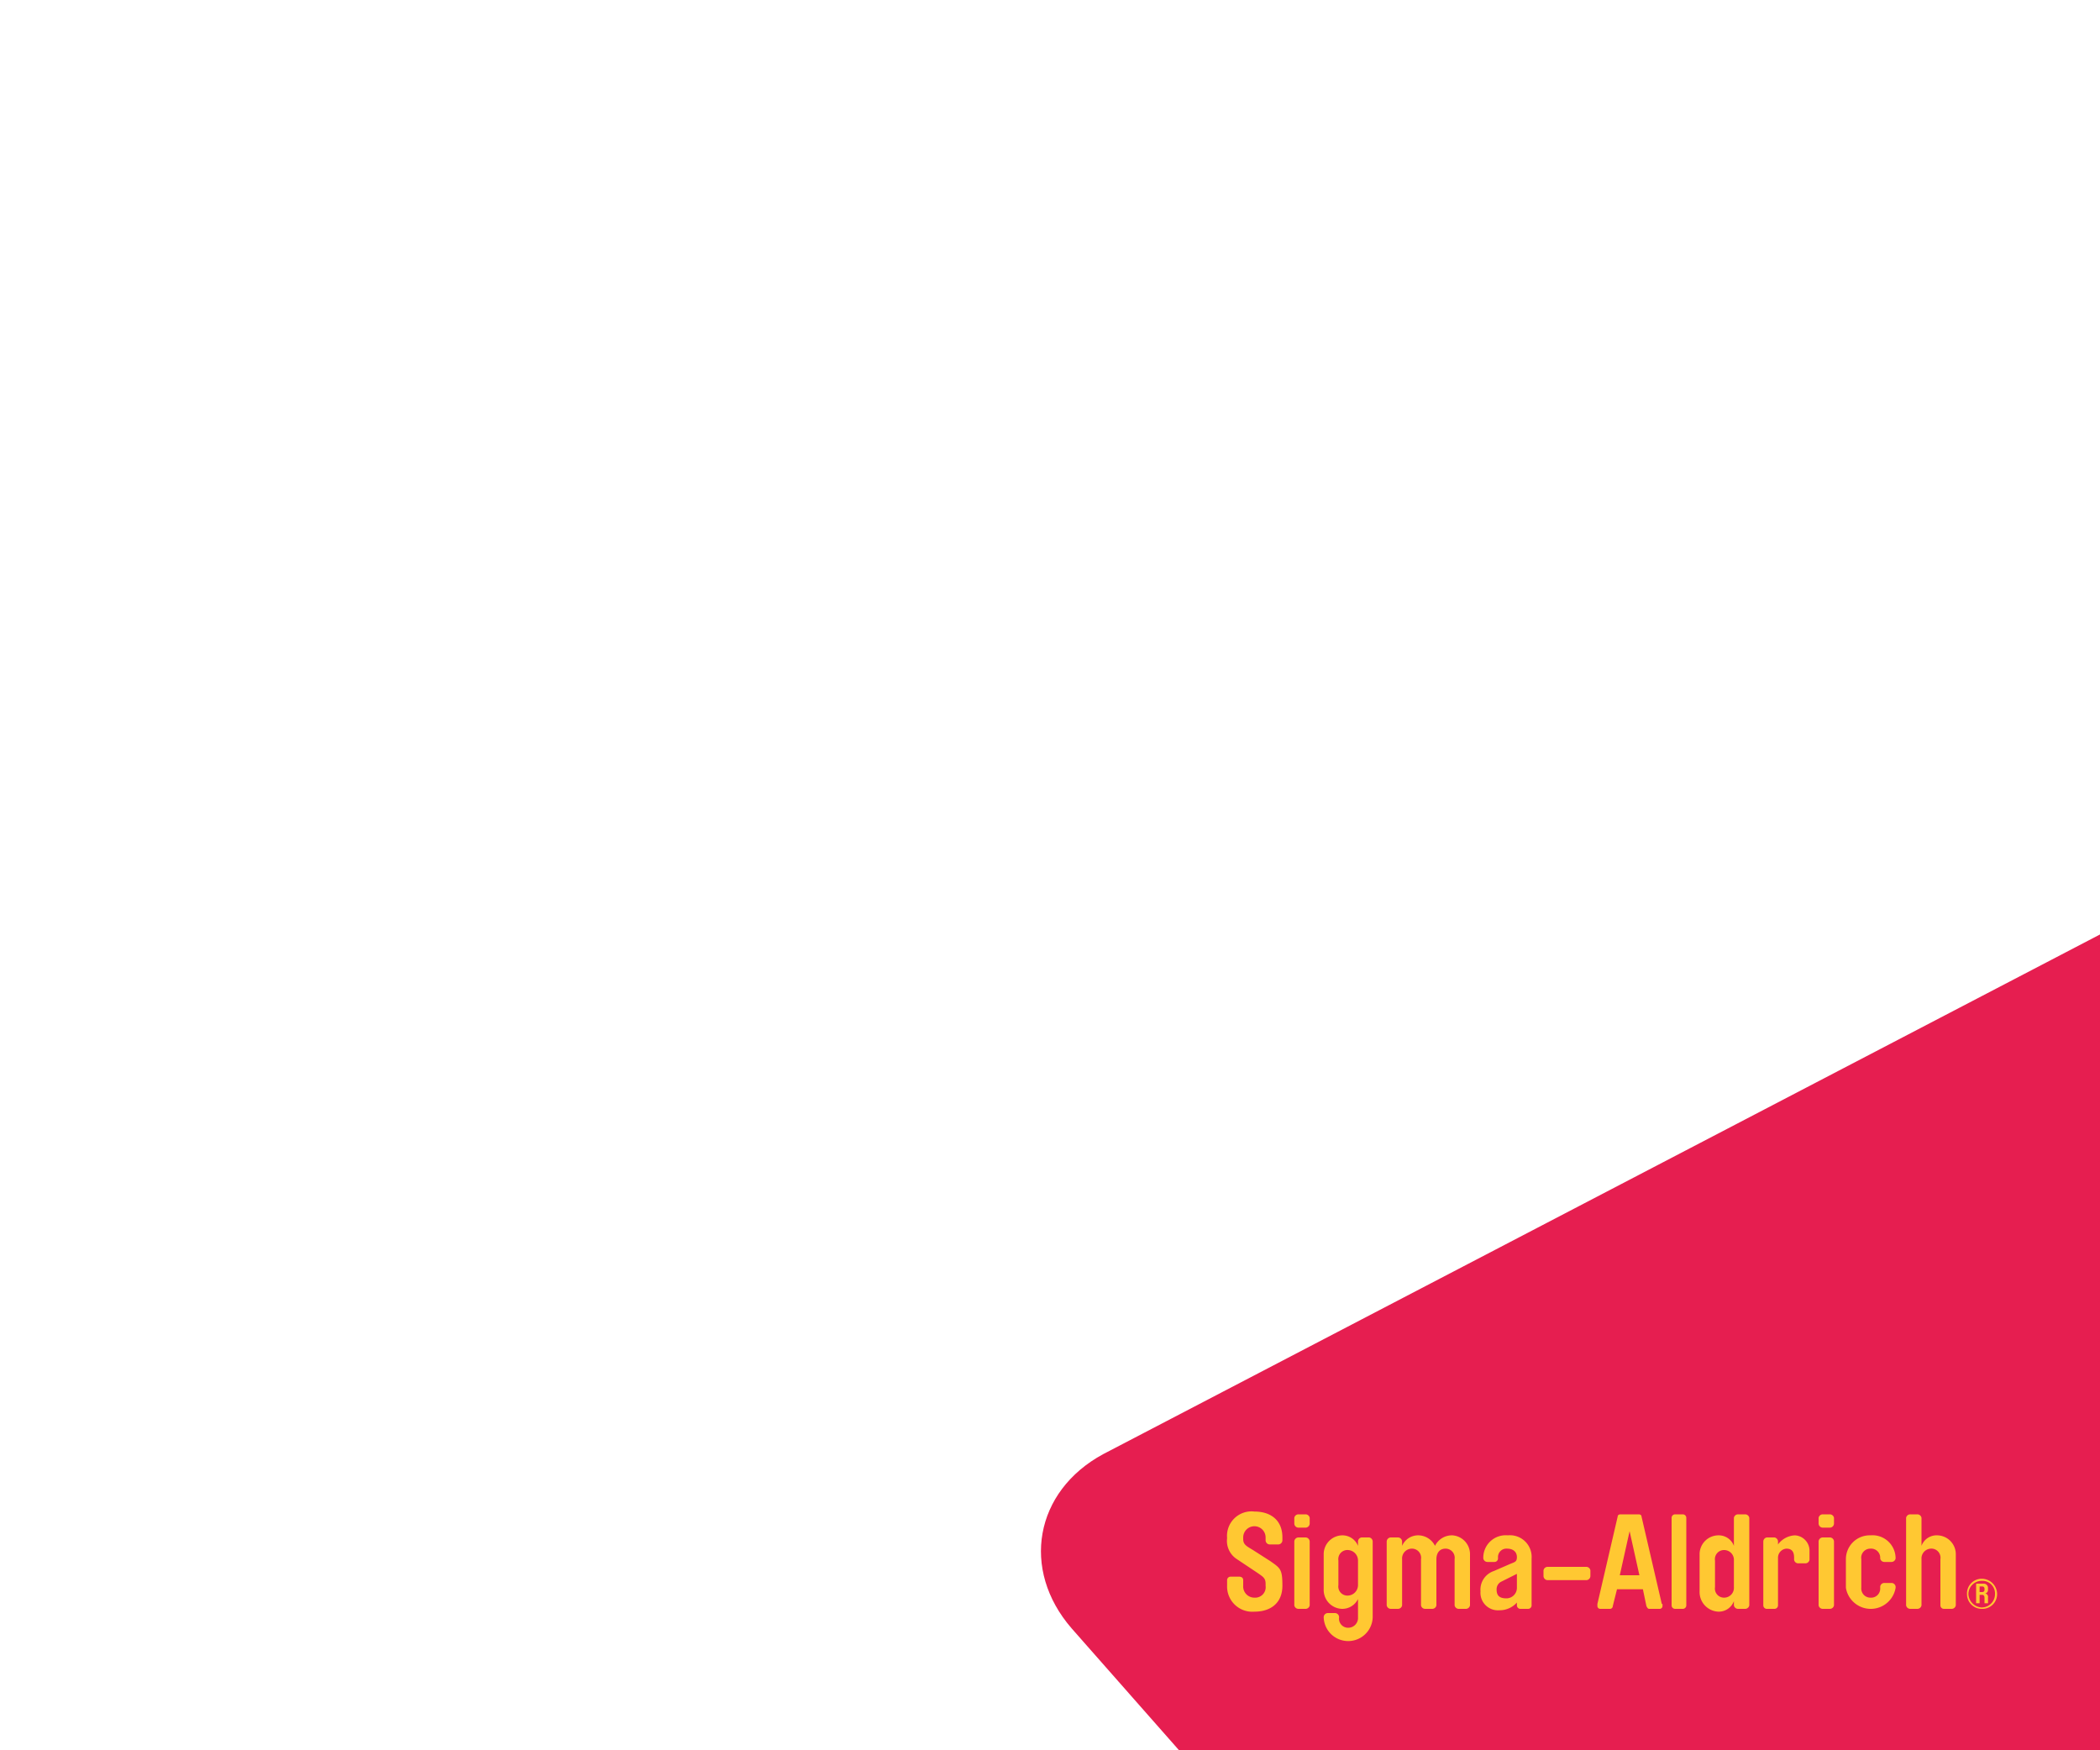 <svg id="sigma-aldrich_on_300x250" xmlns="http://www.w3.org/2000/svg" width="300" height="250" viewBox="0 0 300 250"><defs><clipPath id="clip-path"><path class="cls-1" d="M0 0h300v250H0z"/></clipPath><style>.cls-1{fill:none}.cls-2{clip-path:url(#clip-path)}.cls-3{fill:#e61e50}.cls-4{fill:#ffc832}</style></defs><path class="cls-1" d="M0 0h300v250H0z"/><g class="cls-2"><path class="cls-3" d="M354.6 439.4c-.9 11.1-7.5 13.3-14.9 4.9L153.1 232.6c-7.3-8.4-5.3-19.6 4.5-24.9L362.3 101c9.8-5.3 17.2-.5 16.4 10.6z"/></g><path class="cls-4" d="M216.7 226.8a1.5 1.5 0 01-1.5 1.5c-1.2 0-1.4-.6-1.4-1.3a1.2 1.2 0 01.7-1.1l2.2-1.1zm-1.3-7.5a3.2 3.2 0 00-3.5 3.1v.2a.6.6 0 00.6.5h1a.5.5 0 00.5-.5v-.2a1.2 1.2 0 011.3-1.2c.9 0 1.4.5 1.4 1.2s-.3.7-1 1l-2.3 1a2.8 2.8 0 00-1.9 2.9 2.5 2.5 0 002.7 2.7 3.3 3.3 0 002.5-1.1v.4a.5.5 0 00.5.5h1.1a.5.5 0 00.5-.5v-6.7a3.1 3.1 0 00-3.4-3.3M207.5 219.3a2.7 2.7 0 00-2.5 1.5 2.7 2.7 0 00-2.3-1.5 2.5 2.5 0 00-2.4 1.5v-.6a.6.6 0 00-.6-.6h-1a.6.6 0 00-.6.6v9.1a.6.6 0 00.6.5h1a.6.6 0 00.6-.5v-6.6a1.4 1.4 0 011.4-1.5 1.3 1.3 0 011.3 1.5v6.6a.6.6 0 00.6.5h1a.6.6 0 00.6-.5v-6.6c0-.8.4-1.5 1.3-1.5a1.3 1.3 0 011.3 1.5v6.6a.6.6 0 00.6.5h1a.6.6 0 00.6-.5v-7.2a2.7 2.7 0 00-2.5-2.8M179.2 215.9a3.5 3.5 0 00-3.9 3.8 3.1 3.1 0 001.4 3l3 2c.7.5 1.1.7 1.1 1.5v.3a1.5 1.5 0 01-1.6 1.7 1.6 1.6 0 01-1.6-1.7v-.8c0-.3-.2-.5-.6-.5h-1.2a.5.5 0 00-.5.5v.8a3.6 3.6 0 003.9 3.7c2.4 0 4-1.3 4-3.7s-.3-2.5-1.7-3.5l-2.5-1.6c-1-.6-1.4-.8-1.4-1.6v-.2a1.6 1.6 0 113.2 0v.4a.6.6 0 00.6.6h1.2a.6.6 0 00.6-.6v-.4c0-2.5-1.7-3.7-4-3.7M194 226.4a1.5 1.5 0 01-1.4 1.5 1.3 1.3 0 01-1.4-1.5v-3.5a1.3 1.3 0 011.4-1.5 1.5 1.5 0 011.4 1.5zm1.6-6.8h-1.1a.6.6 0 00-.5.6v.6a2.4 2.4 0 00-2.3-1.5 2.7 2.7 0 00-2.6 2.6v5.1a2.7 2.7 0 002.6 2.8 2.5 2.5 0 002.3-1.4v2.6a1.4 1.4 0 01-1.4 1.5 1.3 1.3 0 01-1.3-1.5.6.6 0 00-.6-.6h-1a.6.6 0 00-.6.6 3.5 3.5 0 007-.2v-10.6a.6.6 0 00-.5-.6M186.5 216.3h-1a.6.6 0 00-.6.5v.8a.6.6 0 00.6.6h1a.6.6 0 00.6-.6v-.8a.6.6 0 00-.6-.5M186.5 219.6h-1a.6.6 0 00-.6.6v9.1a.6.6 0 00.6.5h1a.6.6 0 00.6-.5v-9.1a.6.6 0 00-.6-.6M226.6 223.8h-5.5a.6.6 0 00-.6.5v.8a.6.6 0 00.6.6h5.5a.6.6 0 00.6-.6v-.8a.6.6 0 00-.6-.5M261.4 219.6h-1a.6.6 0 00-.6.6v9.1a.6.6 0 00.6.5h1a.6.6 0 00.6-.5v-9.1a.6.6 0 00-.6-.6M256.4 219.3a3.2 3.2 0 00-2.4 1.3v-.4a.6.6 0 00-.5-.6h-1.1a.6.6 0 00-.5.6v9.1a.5.5 0 00.5.5h1.1a.5.5 0 00.5-.5v-6.8a1.3 1.3 0 011.2-1.3c.9 0 1.1.6 1.1 1.3v.3a.6.6 0 00.6.5h1a.6.6 0 00.6-.5v-1.2a2.2 2.2 0 00-2.1-2.3M261.4 216.3h-1a.6.6 0 00-.6.5v.8a.6.6 0 00.6.6h1a.6.6 0 00.6-.6v-.8a.6.6 0 00-.6-.5M276.8 219.3a2.3 2.3 0 00-2.3 1.5v-4a.6.6 0 00-.6-.5h-1a.6.6 0 00-.6.5v12.5a.6.6 0 00.6.5h1a.6.6 0 00.6-.5v-6.6a1.4 1.4 0 011.3-1.5 1.3 1.3 0 011.4 1.5v6.6a.5.5 0 00.5.5h1.1a.6.6 0 00.6-.5v-7.2a2.7 2.7 0 00-2.6-2.8M267.2 221.2a1.3 1.3 0 011.4 1.4.6.6 0 00.6.5h1a.6.6 0 00.6-.5 3.3 3.3 0 00-3.6-3.3 3.4 3.4 0 00-3.5 3.4v4.1a3.6 3.6 0 007.1 0v-.2a.6.6 0 00-.6-.5h-1a.6.6 0 00-.6.5v.2a1.3 1.3 0 01-1.4 1.4 1.3 1.3 0 01-1.3-1.4v-4.1a1.3 1.3 0 011.3-1.5M283.1 229.6a2 2 0 01-1.9-1.9 1.9 1.9 0 011.9-1.9 1.8 1.8 0 011.9 1.9 1.9 1.9 0 01-1.9 1.9m0-4.1a2.1 2.1 0 00-2.1 2.2 2.1 2.1 0 002.1 2.1 2.1 2.1 0 002.2-2.1 2.2 2.2 0 00-2.2-2.2"/><path class="cls-4" d="M283.5 227.1a.3.3 0 01-.3.3h-.4v-.8h.4a.3.3 0 01.3.3zm.1.5a.5.5 0 00.4-.5v-.3a.6.6 0 00-.6-.6h-1a.1.1 0 00-.1.1v2.7h.5v-1.2h.4c.2 0 .3.2.3.4v.8h.5v-.8a.5.5 0 00-.4-.6M247.7 226.7a1.4 1.4 0 01-1.4 1.5 1.3 1.3 0 01-1.3-1.5v-3.8a1.3 1.3 0 011.3-1.5 1.4 1.4 0 011.4 1.5zm1.6-10.4h-1a.6.6 0 00-.6.5v4a2.3 2.3 0 00-2.2-1.5 2.7 2.7 0 00-2.7 2.6v5.4a2.8 2.8 0 002.7 2.9 2.3 2.3 0 002.2-1.5v.6a.6.6 0 00.6.5h1a.6.6 0 00.6-.5v-12.5a.6.6 0 00-.6-.5M240.4 216.3h-1.1a.5.5 0 00-.5.5v12.5a.5.5 0 00.5.5h1.1a.5.5 0 00.5-.5v-12.5a.5.5 0 00-.5-.5M231.4 225l1.4-6.3 1.4 6.3zm6 4.1l-2.9-12.5c0-.2-.2-.3-.4-.3h-2.6c-.2 0-.4.1-.4.3l-2.9 12.5v.3a.4.4 0 00.4.4h1.4a.4.4 0 00.4-.4l.6-2.4h3.7l.5 2.4c.1.2.2.4.4.4h1.5a.4.4 0 00.4-.4v-.3"/></svg>
